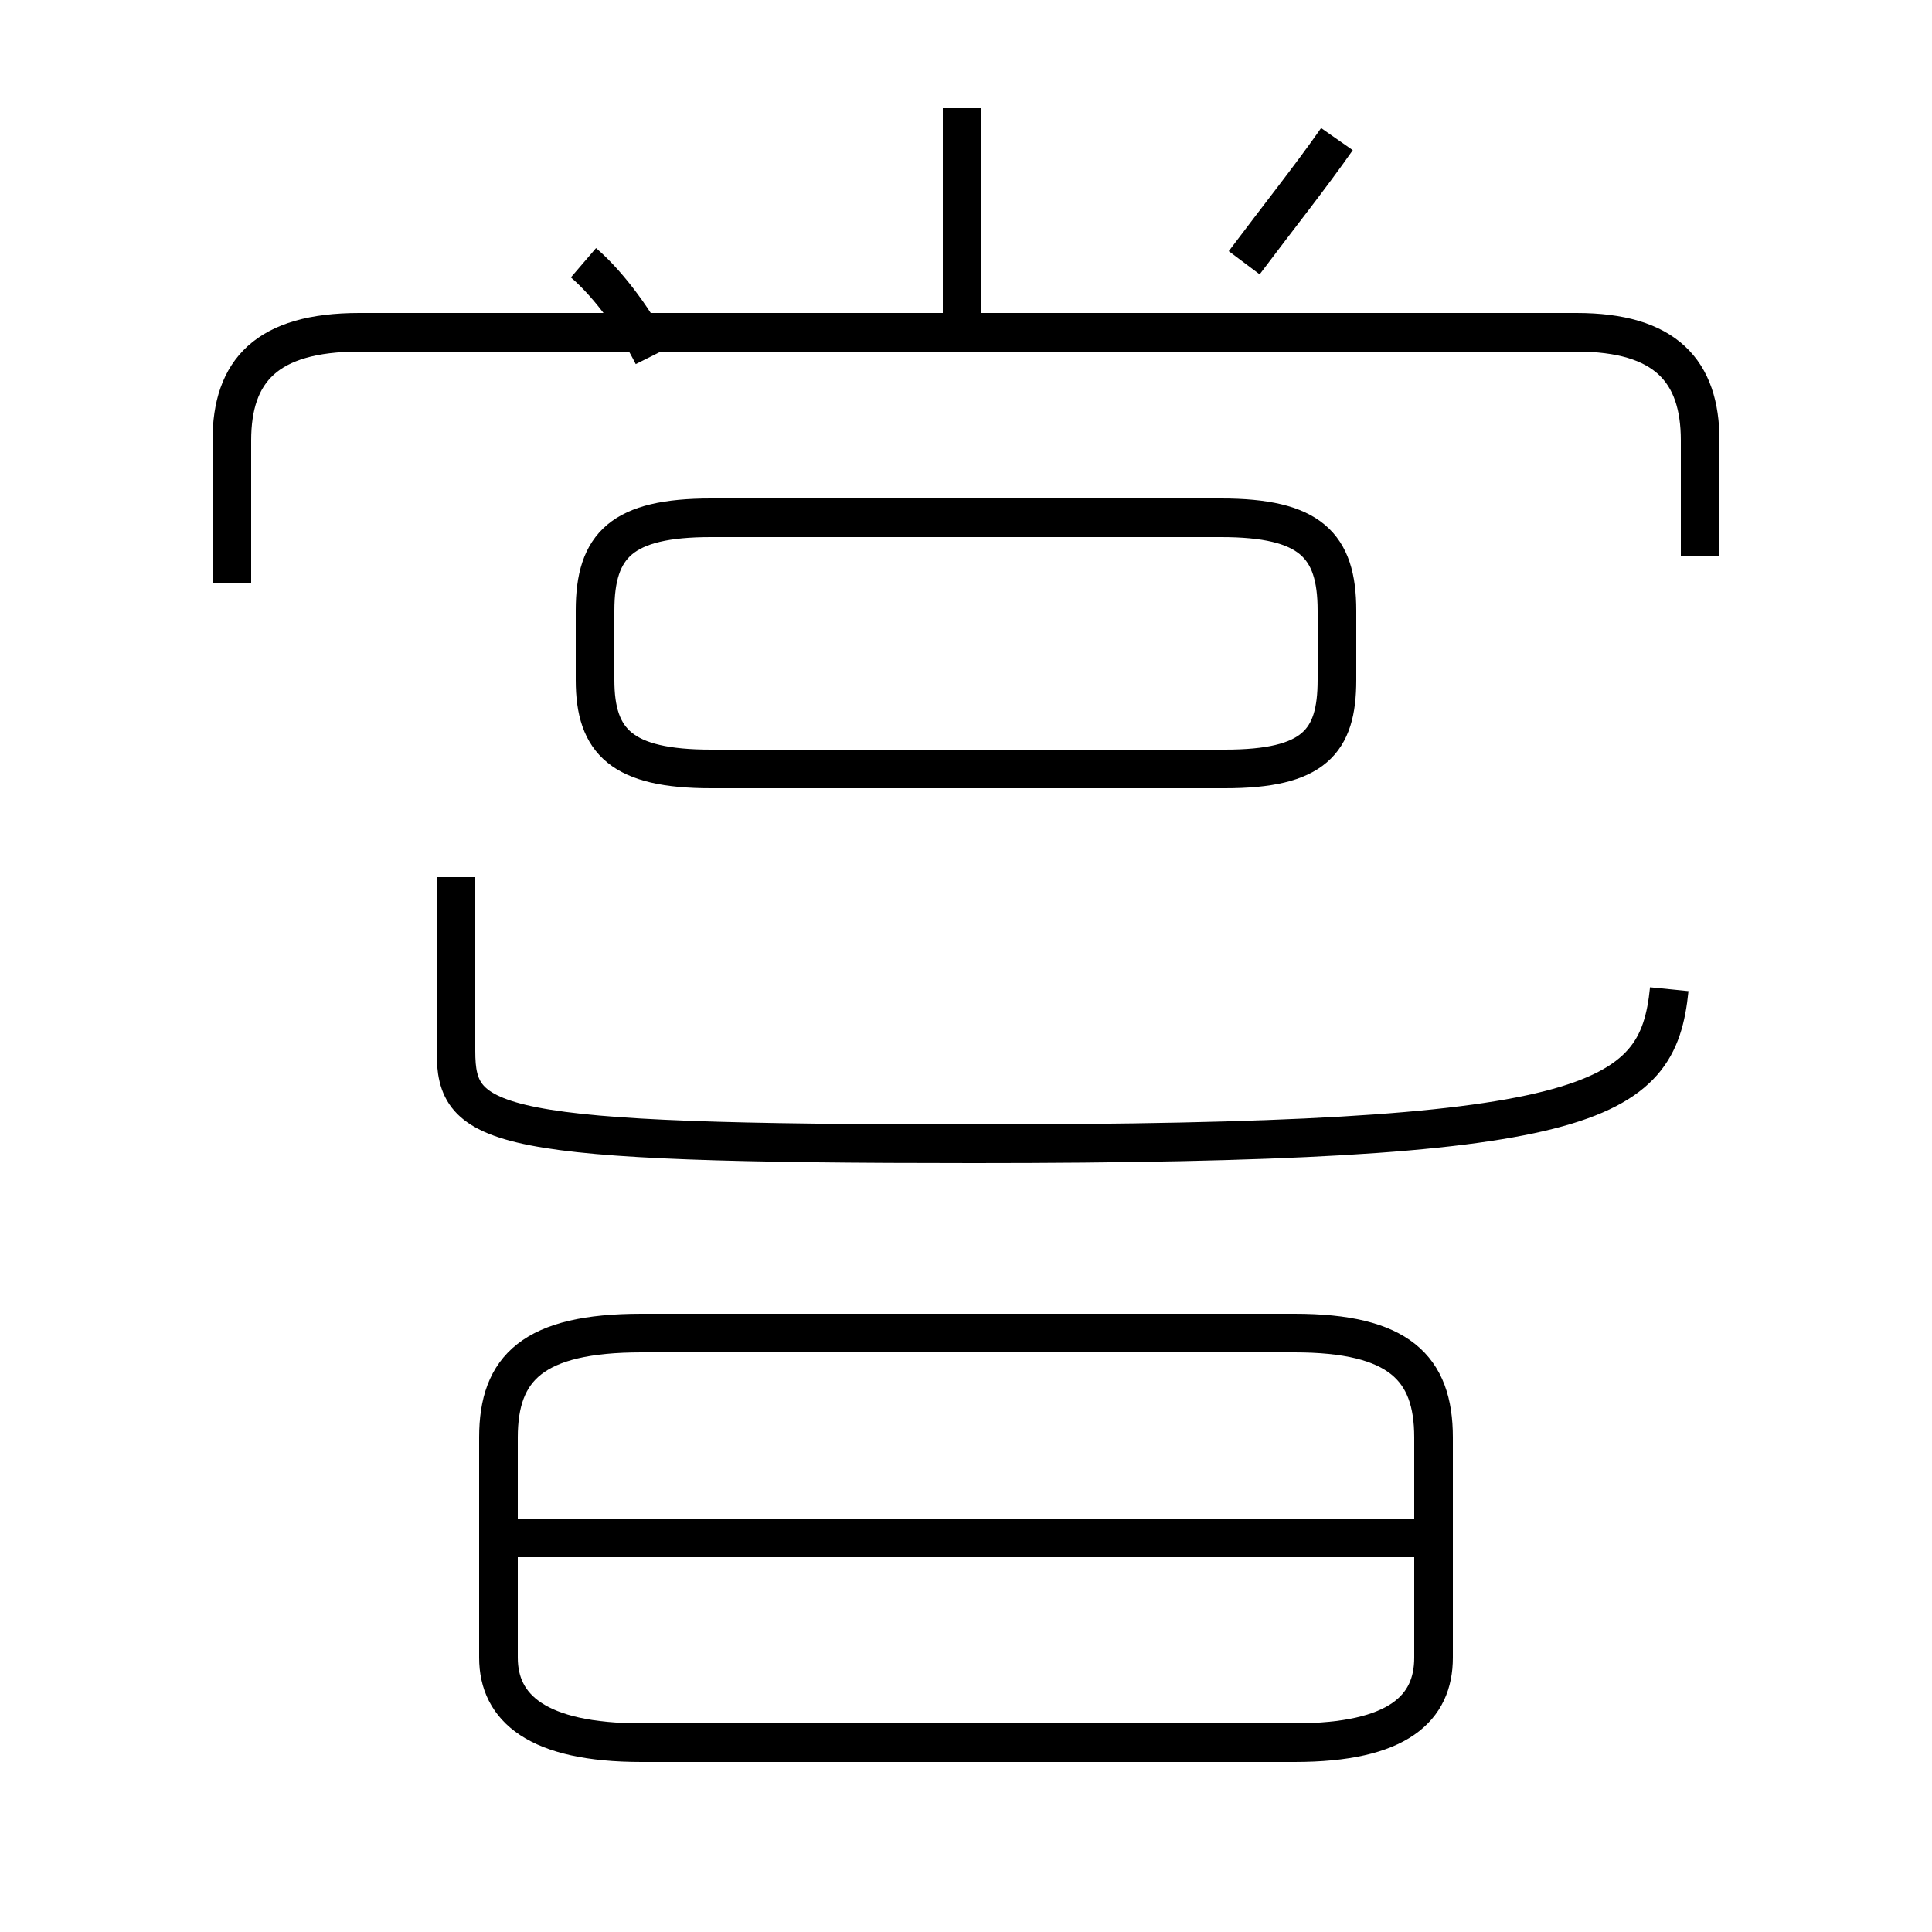 <?xml version='1.0' encoding='utf8'?>
<svg viewBox="0.0 -44.0 50.0 50.0" version="1.1" xmlns="http://www.w3.org/2000/svg">
<rect x="0.0" y="-44.0" width="50.0" height="50.0" fill="#808080" stroke="none"/>
<rect x="-1000" y="-1000" width="2000" height="2000" stroke="white" fill="white"/>
<g style="fill:none; stroke:#000000;  stroke-width:1">
<path d="M 24.9 35.2 L 24.9 41.2 M 44.0 29.6 L 44.0 32.6 C 44.0 34.4 43.1 35.4 40.8 35.4 L 9.3 35.4 C 6.9 35.4 6.0 34.4 6.0 32.6 L 6.0 28.9 M 15.1 37.2 C 15.8 36.6 16.5 35.6 16.9 34.8 M 32.2 37.2 C 33.1 38.4 33.9 39.4 34.6 40.4 M 18.4 24.1 L 31.7 24.1 C 34.0 24.1 34.6 24.8 34.6 26.4 L 34.6 28.2 C 34.6 29.9 33.9 30.6 31.6 30.6 L 18.4 30.6 C 16.1 30.6 15.4 29.9 15.4 28.2 L 15.4 26.4 C 15.4 24.8 16.1 24.1 18.4 24.1 Z M 11.8 21.3 L 11.8 16.8 C 11.8 14.8 12.7 14.4 25.2 14.4 C 41.2 14.4 42.9 15.4 43.2 18.4 M 16.6 -1.1 L 33.5 -1.1 C 36.2 -1.1 37.1 -0.2 37.1 1.1 L 37.1 6.8 C 37.1 8.6 36.2 9.5 33.5 9.5 L 16.6 9.5 C 13.8 9.5 12.9 8.6 12.9 6.8 L 12.9 1.1 C 12.9 -0.2 13.9 -1.1 16.6 -1.1 Z M 37.1 4.2 L 12.9 4.2 " transform="scale(1, -1)" />
</g>
</svg>